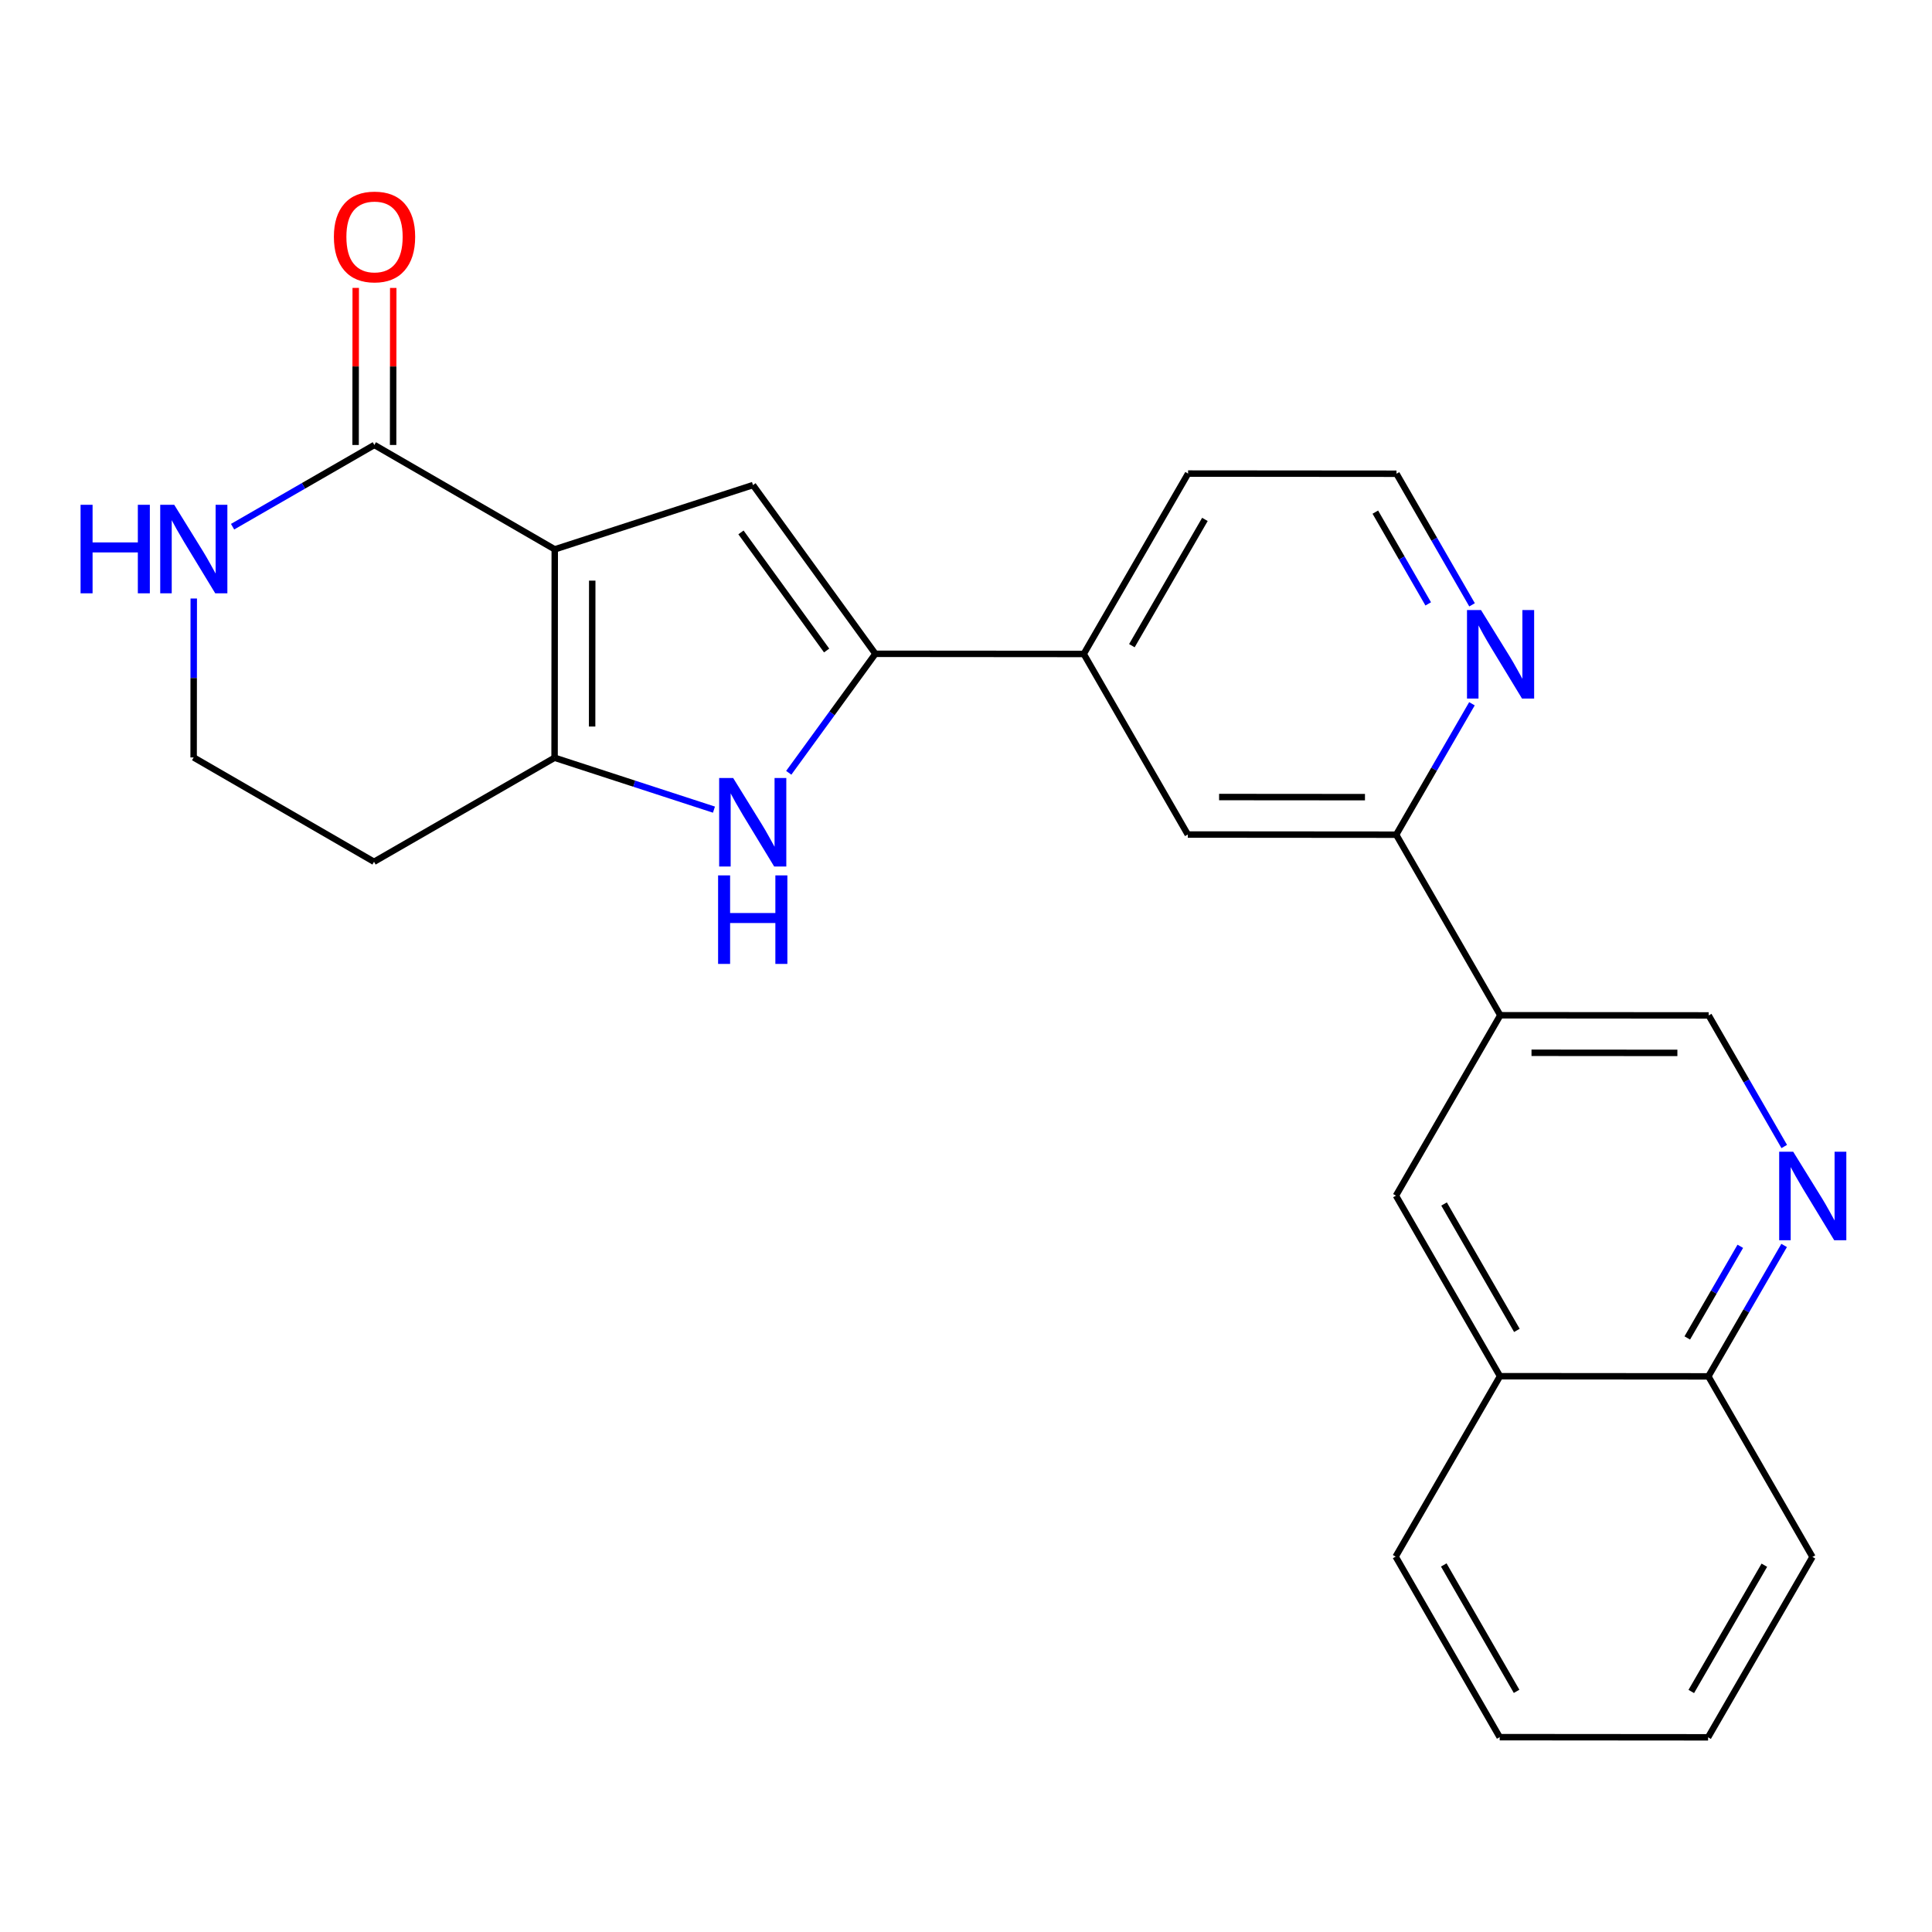 <?xml version='1.0' encoding='iso-8859-1'?>
<svg version='1.1' baseProfile='full'
              xmlns='http://www.w3.org/2000/svg'
                      xmlns:rdkit='http://www.rdkit.org/xml'
                      xmlns:xlink='http://www.w3.org/1999/xlink'
                  xml:space='preserve'
width='600px' height='600px' viewBox='0 0 600 600'>
<!-- END OF HEADER -->
<rect style='opacity:1.0;fill:#FFFFFF;stroke:none' width='600' height='600' x='0' y='0'> </rect>
<path class='bond-0' d='M 110.474,89.413 L 110.455,113.8' style='fill:none;fill-rule:evenodd;stroke:#FF0000;stroke-width:2.0px;stroke-linecap:butt;stroke-linejoin:miter;stroke-opacity:1' />
<path class='bond-0' d='M 110.455,113.8 L 110.435,138.187' style='fill:none;fill-rule:evenodd;stroke:#000000;stroke-width:2.0px;stroke-linecap:butt;stroke-linejoin:miter;stroke-opacity:1' />
<path class='bond-0' d='M 122.124,89.422 L 122.105,113.809' style='fill:none;fill-rule:evenodd;stroke:#FF0000;stroke-width:2.0px;stroke-linecap:butt;stroke-linejoin:miter;stroke-opacity:1' />
<path class='bond-0' d='M 122.105,113.809 L 122.085,138.196' style='fill:none;fill-rule:evenodd;stroke:#000000;stroke-width:2.0px;stroke-linecap:butt;stroke-linejoin:miter;stroke-opacity:1' />
<path class='bond-1' d='M 116.26,138.191 L 94.245,150.881' style='fill:none;fill-rule:evenodd;stroke:#000000;stroke-width:2.0px;stroke-linecap:butt;stroke-linejoin:miter;stroke-opacity:1' />
<path class='bond-1' d='M 94.245,150.881 L 72.23,163.571' style='fill:none;fill-rule:evenodd;stroke:#0000FF;stroke-width:2.0px;stroke-linecap:butt;stroke-linejoin:miter;stroke-opacity:1' />
<path class='bond-25' d='M 116.26,138.191 L 172.283,170.604' style='fill:none;fill-rule:evenodd;stroke:#000000;stroke-width:2.0px;stroke-linecap:butt;stroke-linejoin:miter;stroke-opacity:1' />
<path class='bond-2' d='M 60.173,185.878 L 60.153,210.557' style='fill:none;fill-rule:evenodd;stroke:#0000FF;stroke-width:2.0px;stroke-linecap:butt;stroke-linejoin:miter;stroke-opacity:1' />
<path class='bond-2' d='M 60.153,210.557 L 60.134,235.235' style='fill:none;fill-rule:evenodd;stroke:#000000;stroke-width:2.0px;stroke-linecap:butt;stroke-linejoin:miter;stroke-opacity:1' />
<path class='bond-3' d='M 60.134,235.235 L 116.157,267.634' style='fill:none;fill-rule:evenodd;stroke:#000000;stroke-width:2.0px;stroke-linecap:butt;stroke-linejoin:miter;stroke-opacity:1' />
<path class='bond-4' d='M 116.157,267.634 L 172.231,235.326' style='fill:none;fill-rule:evenodd;stroke:#000000;stroke-width:2.0px;stroke-linecap:butt;stroke-linejoin:miter;stroke-opacity:1' />
<path class='bond-5' d='M 172.231,235.326 L 196.978,243.383' style='fill:none;fill-rule:evenodd;stroke:#000000;stroke-width:2.0px;stroke-linecap:butt;stroke-linejoin:miter;stroke-opacity:1' />
<path class='bond-5' d='M 196.978,243.383 L 221.724,251.441' style='fill:none;fill-rule:evenodd;stroke:#0000FF;stroke-width:2.0px;stroke-linecap:butt;stroke-linejoin:miter;stroke-opacity:1' />
<path class='bond-26' d='M 172.231,235.326 L 172.283,170.604' style='fill:none;fill-rule:evenodd;stroke:#000000;stroke-width:2.0px;stroke-linecap:butt;stroke-linejoin:miter;stroke-opacity:1' />
<path class='bond-26' d='M 183.889,225.627 L 183.925,180.322' style='fill:none;fill-rule:evenodd;stroke:#000000;stroke-width:2.0px;stroke-linecap:butt;stroke-linejoin:miter;stroke-opacity:1' />
<path class='bond-6' d='M 244.952,239.999 L 258.401,221.521' style='fill:none;fill-rule:evenodd;stroke:#0000FF;stroke-width:2.0px;stroke-linecap:butt;stroke-linejoin:miter;stroke-opacity:1' />
<path class='bond-6' d='M 258.401,221.521 L 271.851,203.042' style='fill:none;fill-rule:evenodd;stroke:#000000;stroke-width:2.0px;stroke-linecap:butt;stroke-linejoin:miter;stroke-opacity:1' />
<path class='bond-7' d='M 271.851,203.042 L 336.572,203.094' style='fill:none;fill-rule:evenodd;stroke:#000000;stroke-width:2.0px;stroke-linecap:butt;stroke-linejoin:miter;stroke-opacity:1' />
<path class='bond-23' d='M 271.851,203.042 L 233.846,150.644' style='fill:none;fill-rule:evenodd;stroke:#000000;stroke-width:2.0px;stroke-linecap:butt;stroke-linejoin:miter;stroke-opacity:1' />
<path class='bond-23' d='M 256.719,202.023 L 230.116,165.344' style='fill:none;fill-rule:evenodd;stroke:#000000;stroke-width:2.0px;stroke-linecap:butt;stroke-linejoin:miter;stroke-opacity:1' />
<path class='bond-8' d='M 336.572,203.094 L 368.972,147.071' style='fill:none;fill-rule:evenodd;stroke:#000000;stroke-width:2.0px;stroke-linecap:butt;stroke-linejoin:miter;stroke-opacity:1' />
<path class='bond-8' d='M 351.517,200.523 L 374.197,161.307' style='fill:none;fill-rule:evenodd;stroke:#000000;stroke-width:2.0px;stroke-linecap:butt;stroke-linejoin:miter;stroke-opacity:1' />
<path class='bond-27' d='M 336.572,203.094 L 368.881,259.169' style='fill:none;fill-rule:evenodd;stroke:#000000;stroke-width:2.0px;stroke-linecap:butt;stroke-linejoin:miter;stroke-opacity:1' />
<path class='bond-9' d='M 368.972,147.071 L 433.693,147.123' style='fill:none;fill-rule:evenodd;stroke:#000000;stroke-width:2.0px;stroke-linecap:butt;stroke-linejoin:miter;stroke-opacity:1' />
<path class='bond-10' d='M 433.693,147.123 L 445.426,167.478' style='fill:none;fill-rule:evenodd;stroke:#000000;stroke-width:2.0px;stroke-linecap:butt;stroke-linejoin:miter;stroke-opacity:1' />
<path class='bond-10' d='M 445.426,167.478 L 457.159,187.833' style='fill:none;fill-rule:evenodd;stroke:#0000FF;stroke-width:2.0px;stroke-linecap:butt;stroke-linejoin:miter;stroke-opacity:1' />
<path class='bond-10' d='M 427.12,159.047 L 435.333,173.296' style='fill:none;fill-rule:evenodd;stroke:#000000;stroke-width:2.0px;stroke-linecap:butt;stroke-linejoin:miter;stroke-opacity:1' />
<path class='bond-10' d='M 435.333,173.296 L 443.546,187.544' style='fill:none;fill-rule:evenodd;stroke:#0000FF;stroke-width:2.0px;stroke-linecap:butt;stroke-linejoin:miter;stroke-opacity:1' />
<path class='bond-11' d='M 457.126,218.563 L 445.364,238.892' style='fill:none;fill-rule:evenodd;stroke:#0000FF;stroke-width:2.0px;stroke-linecap:butt;stroke-linejoin:miter;stroke-opacity:1' />
<path class='bond-11' d='M 445.364,238.892 L 433.603,259.221' style='fill:none;fill-rule:evenodd;stroke:#000000;stroke-width:2.0px;stroke-linecap:butt;stroke-linejoin:miter;stroke-opacity:1' />
<path class='bond-12' d='M 433.603,259.221 L 465.925,315.295' style='fill:none;fill-rule:evenodd;stroke:#000000;stroke-width:2.0px;stroke-linecap:butt;stroke-linejoin:miter;stroke-opacity:1' />
<path class='bond-22' d='M 433.603,259.221 L 368.881,259.169' style='fill:none;fill-rule:evenodd;stroke:#000000;stroke-width:2.0px;stroke-linecap:butt;stroke-linejoin:miter;stroke-opacity:1' />
<path class='bond-22' d='M 423.904,247.563 L 378.599,247.527' style='fill:none;fill-rule:evenodd;stroke:#000000;stroke-width:2.0px;stroke-linecap:butt;stroke-linejoin:miter;stroke-opacity:1' />
<path class='bond-13' d='M 465.925,315.295 L 530.646,315.347' style='fill:none;fill-rule:evenodd;stroke:#000000;stroke-width:2.0px;stroke-linecap:butt;stroke-linejoin:miter;stroke-opacity:1' />
<path class='bond-13' d='M 475.623,326.953 L 520.928,326.989' style='fill:none;fill-rule:evenodd;stroke:#000000;stroke-width:2.0px;stroke-linecap:butt;stroke-linejoin:miter;stroke-opacity:1' />
<path class='bond-28' d='M 465.925,315.295 L 433.525,371.318' style='fill:none;fill-rule:evenodd;stroke:#000000;stroke-width:2.0px;stroke-linecap:butt;stroke-linejoin:miter;stroke-opacity:1' />
<path class='bond-14' d='M 530.646,315.347 L 542.379,335.702' style='fill:none;fill-rule:evenodd;stroke:#000000;stroke-width:2.0px;stroke-linecap:butt;stroke-linejoin:miter;stroke-opacity:1' />
<path class='bond-14' d='M 542.379,335.702 L 554.111,356.057' style='fill:none;fill-rule:evenodd;stroke:#0000FF;stroke-width:2.0px;stroke-linecap:butt;stroke-linejoin:miter;stroke-opacity:1' />
<path class='bond-15' d='M 554.078,386.787 L 542.317,407.116' style='fill:none;fill-rule:evenodd;stroke:#0000FF;stroke-width:2.0px;stroke-linecap:butt;stroke-linejoin:miter;stroke-opacity:1' />
<path class='bond-15' d='M 542.317,407.116 L 530.555,427.445' style='fill:none;fill-rule:evenodd;stroke:#000000;stroke-width:2.0px;stroke-linecap:butt;stroke-linejoin:miter;stroke-opacity:1' />
<path class='bond-15' d='M 540.466,387.051 L 532.233,401.282' style='fill:none;fill-rule:evenodd;stroke:#0000FF;stroke-width:2.0px;stroke-linecap:butt;stroke-linejoin:miter;stroke-opacity:1' />
<path class='bond-15' d='M 532.233,401.282 L 524,415.512' style='fill:none;fill-rule:evenodd;stroke:#000000;stroke-width:2.0px;stroke-linecap:butt;stroke-linejoin:miter;stroke-opacity:1' />
<path class='bond-16' d='M 530.555,427.445 L 562.877,483.52' style='fill:none;fill-rule:evenodd;stroke:#000000;stroke-width:2.0px;stroke-linecap:butt;stroke-linejoin:miter;stroke-opacity:1' />
<path class='bond-29' d='M 530.555,427.445 L 465.834,427.393' style='fill:none;fill-rule:evenodd;stroke:#000000;stroke-width:2.0px;stroke-linecap:butt;stroke-linejoin:miter;stroke-opacity:1' />
<path class='bond-17' d='M 562.877,483.52 L 530.465,539.542' style='fill:none;fill-rule:evenodd;stroke:#000000;stroke-width:2.0px;stroke-linecap:butt;stroke-linejoin:miter;stroke-opacity:1' />
<path class='bond-17' d='M 547.932,486.089 L 525.243,525.305' style='fill:none;fill-rule:evenodd;stroke:#000000;stroke-width:2.0px;stroke-linecap:butt;stroke-linejoin:miter;stroke-opacity:1' />
<path class='bond-18' d='M 530.465,539.542 L 465.743,539.491' style='fill:none;fill-rule:evenodd;stroke:#000000;stroke-width:2.0px;stroke-linecap:butt;stroke-linejoin:miter;stroke-opacity:1' />
<path class='bond-19' d='M 465.743,539.491 L 433.434,483.416' style='fill:none;fill-rule:evenodd;stroke:#000000;stroke-width:2.0px;stroke-linecap:butt;stroke-linejoin:miter;stroke-opacity:1' />
<path class='bond-19' d='M 470.991,525.263 L 448.375,486.011' style='fill:none;fill-rule:evenodd;stroke:#000000;stroke-width:2.0px;stroke-linecap:butt;stroke-linejoin:miter;stroke-opacity:1' />
<path class='bond-20' d='M 433.434,483.416 L 465.834,427.393' style='fill:none;fill-rule:evenodd;stroke:#000000;stroke-width:2.0px;stroke-linecap:butt;stroke-linejoin:miter;stroke-opacity:1' />
<path class='bond-21' d='M 465.834,427.393 L 433.525,371.318' style='fill:none;fill-rule:evenodd;stroke:#000000;stroke-width:2.0px;stroke-linecap:butt;stroke-linejoin:miter;stroke-opacity:1' />
<path class='bond-21' d='M 471.082,413.166 L 448.465,373.913' style='fill:none;fill-rule:evenodd;stroke:#000000;stroke-width:2.0px;stroke-linecap:butt;stroke-linejoin:miter;stroke-opacity:1' />
<path class='bond-24' d='M 233.846,150.644 L 172.283,170.604' style='fill:none;fill-rule:evenodd;stroke:#000000;stroke-width:2.0px;stroke-linecap:butt;stroke-linejoin:miter;stroke-opacity:1' />
<path  class='atom-0' d='M 103.691 73.548
Q 103.691 66.946, 106.953 63.257
Q 110.215 59.568, 116.312 59.568
Q 122.409 59.568, 125.671 63.257
Q 128.933 66.946, 128.933 73.548
Q 128.933 80.227, 125.632 84.032
Q 122.331 87.799, 116.312 87.799
Q 110.254 87.799, 106.953 84.032
Q 103.691 80.266, 103.691 73.548
M 116.312 84.693
Q 120.506 84.693, 122.758 81.897
Q 125.049 79.062, 125.049 73.548
Q 125.049 68.15, 122.758 65.432
Q 120.506 62.674, 116.312 62.674
Q 112.118 62.674, 109.827 65.393
Q 107.575 68.111, 107.575 73.548
Q 107.575 79.101, 109.827 81.897
Q 112.118 84.693, 116.312 84.693
' fill='#FF0000'/>
<path  class='atom-2' d='M 25.022 156.767
L 28.75 156.767
L 28.75 168.455
L 42.808 168.455
L 42.808 156.767
L 46.536 156.767
L 46.536 184.26
L 42.808 184.26
L 42.808 171.562
L 28.75 171.562
L 28.75 184.26
L 25.022 184.26
L 25.022 156.767
' fill='#0000FF'/>
<path  class='atom-2' d='M 54.108 156.767
L 63.117 171.329
Q 64.01 172.766, 65.447 175.368
Q 66.884 177.969, 66.962 178.125
L 66.962 156.767
L 70.612 156.767
L 70.612 184.26
L 66.845 184.26
L 57.176 168.339
Q 56.05 166.475, 54.846 164.339
Q 53.681 162.203, 53.331 161.543
L 53.331 184.26
L 49.759 184.26
L 49.759 156.767
L 54.108 156.767
' fill='#0000FF'/>
<path  class='atom-6' d='M 227.691 241.616
L 236.7 256.179
Q 237.594 257.616, 239.03 260.217
Q 240.467 262.819, 240.545 262.975
L 240.545 241.616
L 244.195 241.616
L 244.195 269.11
L 240.428 269.11
L 230.759 253.189
Q 229.633 251.325, 228.429 249.189
Q 227.264 247.053, 226.915 246.393
L 226.915 269.11
L 223.342 269.11
L 223.342 241.616
L 227.691 241.616
' fill='#0000FF'/>
<path  class='atom-6' d='M 223.012 271.86
L 226.74 271.86
L 226.74 283.548
L 240.797 283.548
L 240.797 271.86
L 244.525 271.86
L 244.525 299.353
L 240.797 299.353
L 240.797 286.655
L 226.74 286.655
L 226.74 299.353
L 223.012 299.353
L 223.012 271.86
' fill='#0000FF'/>
<path  class='atom-11' d='M 459.938 189.451
L 468.947 204.013
Q 469.84 205.45, 471.277 208.052
Q 472.714 210.654, 472.791 210.809
L 472.791 189.451
L 476.442 189.451
L 476.442 216.945
L 472.675 216.945
L 463.006 201.023
Q 461.879 199.159, 460.676 197.023
Q 459.511 194.888, 459.161 194.227
L 459.161 216.945
L 455.589 216.945
L 455.589 189.451
L 459.938 189.451
' fill='#0000FF'/>
<path  class='atom-15' d='M 556.891 357.675
L 565.9 372.237
Q 566.793 373.674, 568.23 376.276
Q 569.667 378.878, 569.744 379.033
L 569.744 357.675
L 573.395 357.675
L 573.395 385.169
L 569.628 385.169
L 559.958 369.247
Q 558.832 367.383, 557.628 365.247
Q 556.463 363.112, 556.114 362.451
L 556.114 385.169
L 552.541 385.169
L 552.541 357.675
L 556.891 357.675
' fill='#0000FF'/>
</svg>
